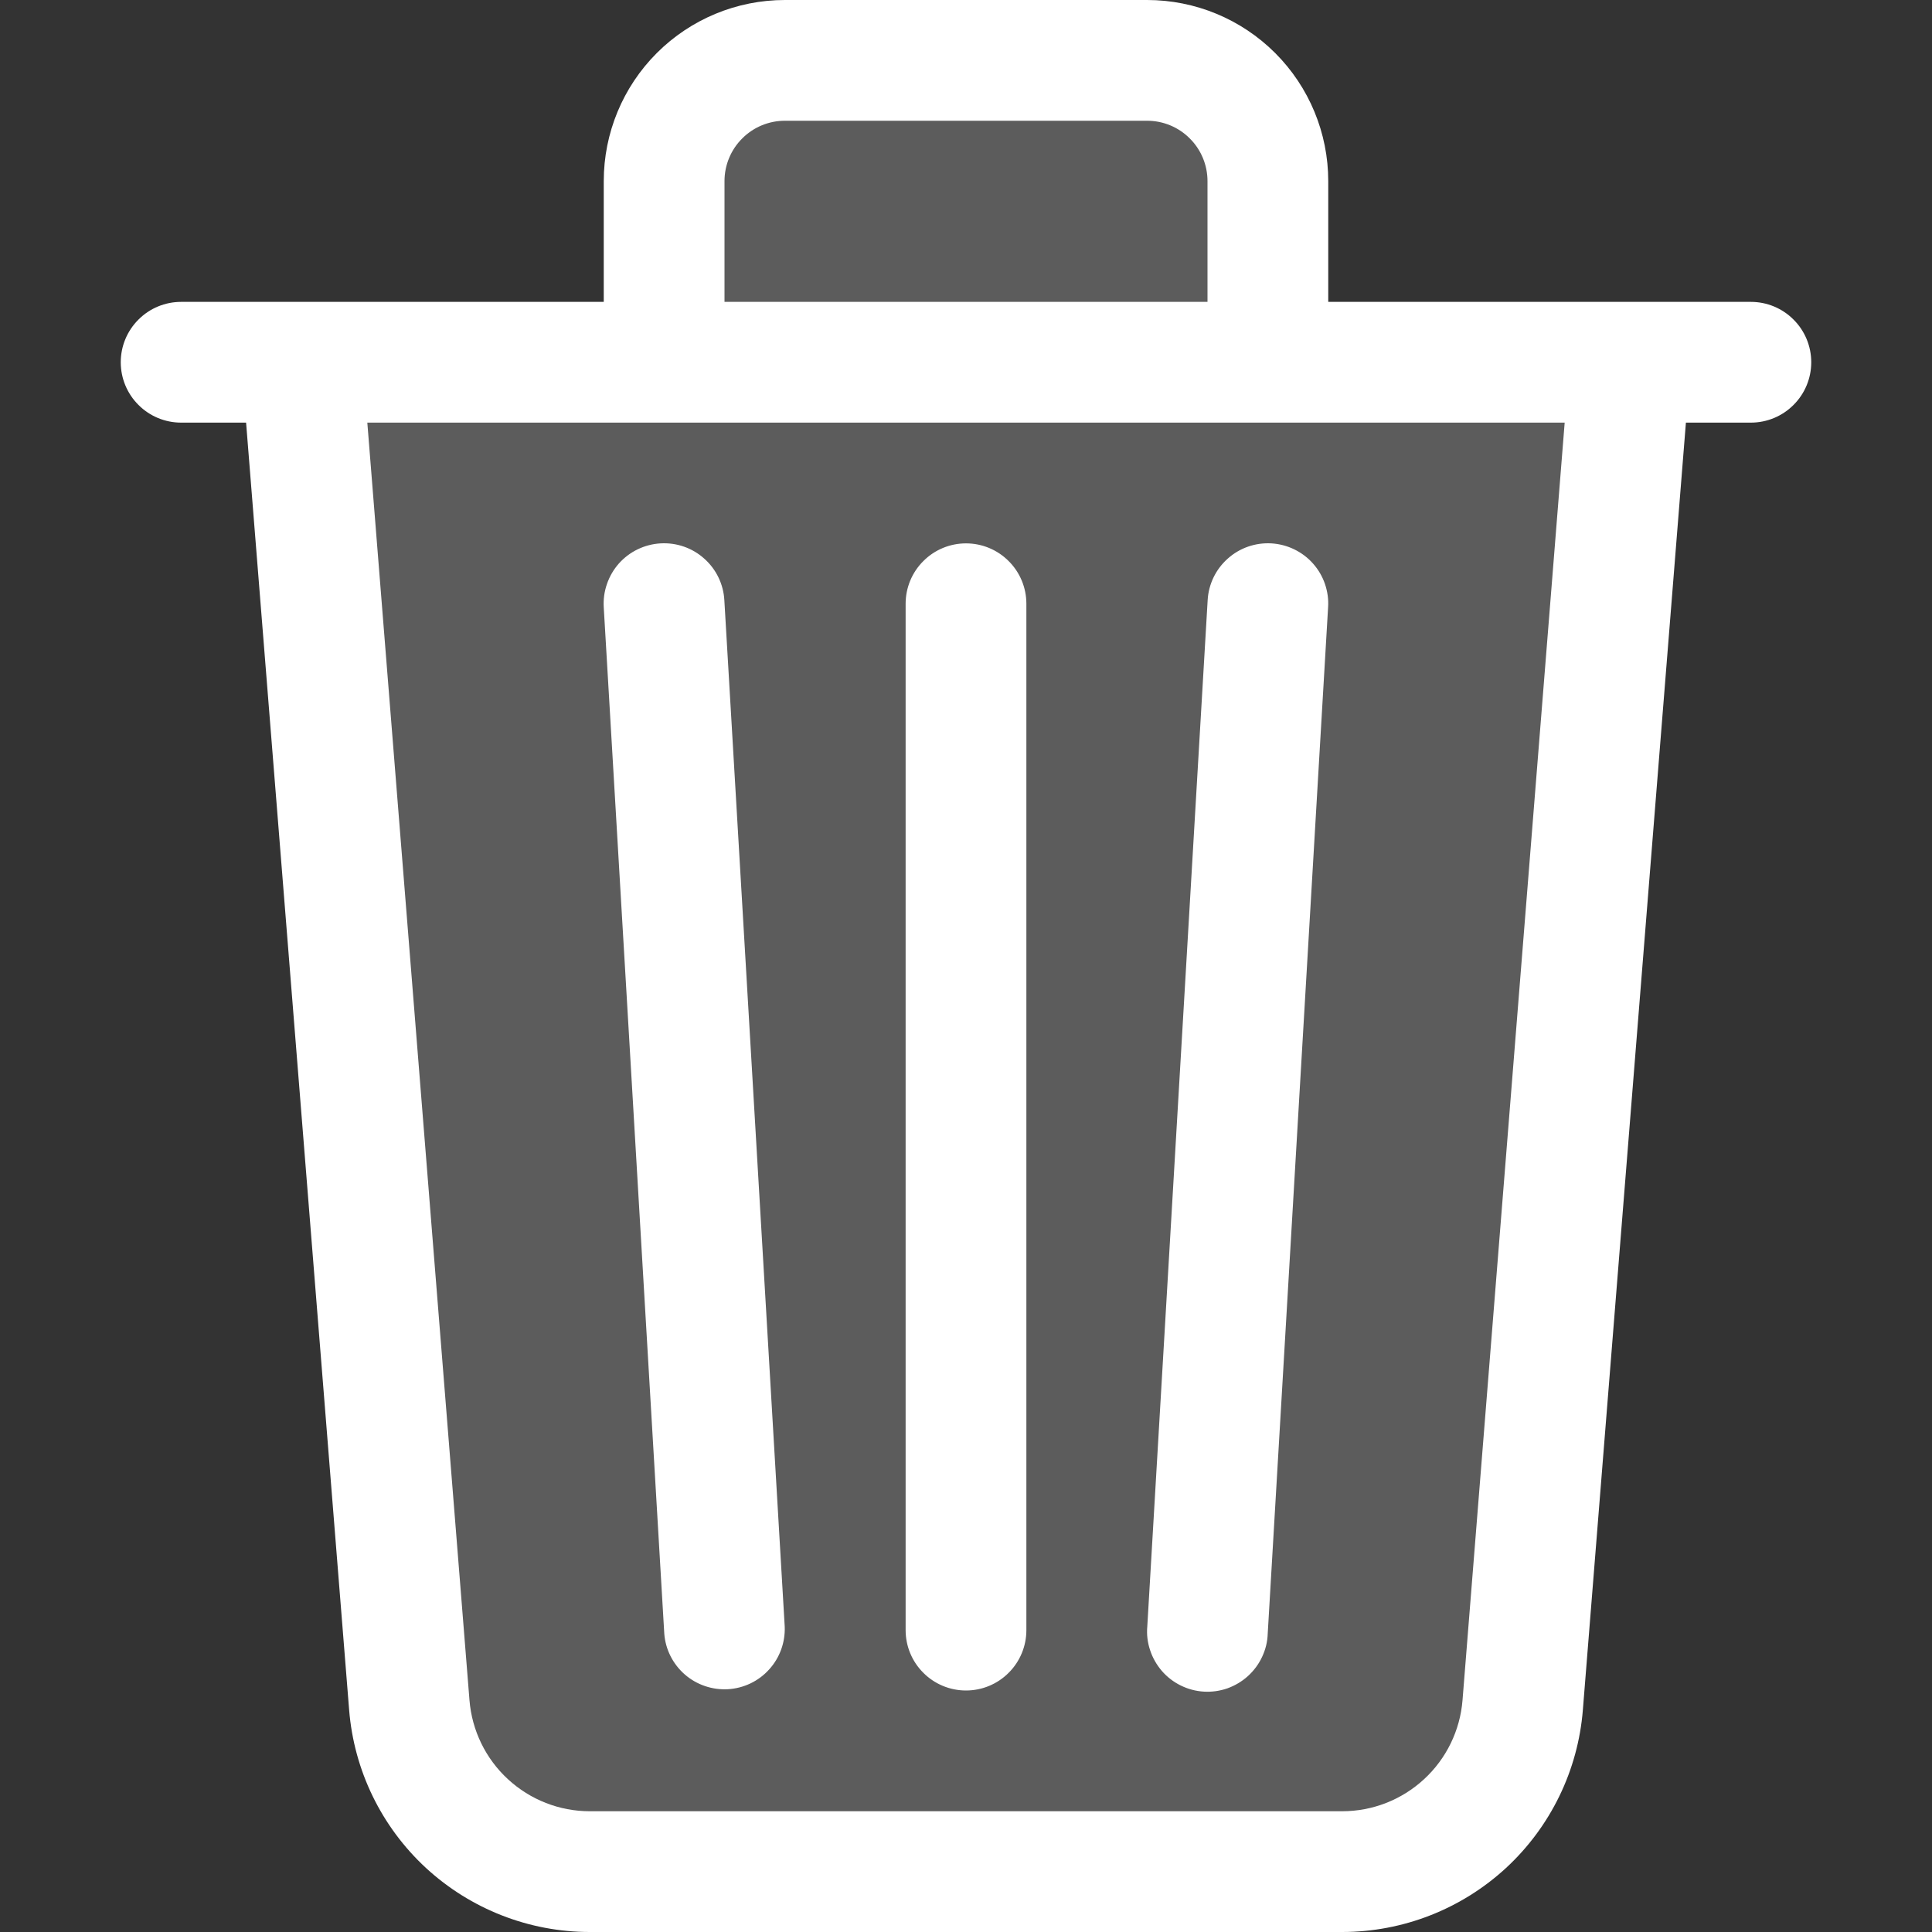 <svg width="24" height="24" viewBox="0 0 24 24" fill="none" xmlns="http://www.w3.org/2000/svg">
<rect x="0" y="0" width="24" height="24" fill="#333333" stroke="none"/>
<path d="M8.47 1H15.53V4.294H19.669V15.304H18.923V22.792H5.077V15.304H4.331V4.294H8.47V1Z" fill="white" fill-opacity="0.2"/>
<path d="M9.75 1.5H14.25C14.449 1.5 14.64 1.579 14.78 1.72C14.921 1.86 15 2.051 15 2.25V3.75H9V2.25C9 2.051 9.079 1.86 9.22 1.72C9.36 1.579 9.551 1.5 9.75 1.5ZM16.5 3.75V2.25C16.5 1.653 16.263 1.081 15.841 0.659C15.419 0.237 14.847 0 14.25 0L9.75 0C9.153 0 8.581 0.237 8.159 0.659C7.737 1.081 7.5 1.653 7.5 2.25V3.75H2.25C2.051 3.75 1.86 3.829 1.72 3.97C1.579 4.11 1.5 4.301 1.5 4.5C1.5 4.699 1.579 4.89 1.72 5.03C1.86 5.171 2.051 5.25 2.25 5.25H3.057L4.337 21.24C4.397 21.992 4.738 22.693 5.292 23.205C5.847 23.716 6.573 24 7.327 24H16.672C17.427 24 18.153 23.716 18.708 23.205C19.262 22.693 19.603 21.992 19.663 21.24L20.943 5.25H21.75C21.949 5.25 22.14 5.171 22.28 5.03C22.421 4.89 22.5 4.699 22.5 4.5C22.5 4.301 22.421 4.11 22.28 3.97C22.14 3.829 21.949 3.75 21.75 3.75H16.5ZM19.437 5.25L18.168 21.12C18.138 21.496 17.967 21.847 17.69 22.102C17.413 22.358 17.05 22.5 16.672 22.5H7.327C6.95 22.5 6.587 22.358 6.31 22.102C6.033 21.847 5.862 21.496 5.832 21.12L4.563 5.25H19.437ZM8.207 6.75C8.405 6.739 8.6 6.806 8.748 6.939C8.897 7.071 8.987 7.257 8.998 7.455L9.748 20.205C9.756 20.401 9.687 20.593 9.555 20.738C9.424 20.884 9.24 20.972 9.044 20.984C8.848 20.995 8.655 20.93 8.507 20.801C8.359 20.672 8.267 20.491 8.252 20.295L7.5 7.545C7.494 7.446 7.507 7.348 7.54 7.254C7.572 7.161 7.622 7.075 7.687 7.001C7.753 6.927 7.832 6.867 7.921 6.824C8.01 6.781 8.106 6.756 8.205 6.75H8.207ZM15.793 6.75C15.892 6.756 15.989 6.781 16.077 6.824C16.166 6.867 16.246 6.927 16.311 7.001C16.377 7.075 16.427 7.161 16.459 7.254C16.491 7.348 16.505 7.446 16.498 7.545L15.748 20.295C15.745 20.395 15.721 20.492 15.678 20.583C15.636 20.673 15.576 20.754 15.502 20.821C15.428 20.888 15.342 20.939 15.248 20.973C15.153 21.006 15.054 21.02 14.954 21.014C14.854 21.008 14.757 20.982 14.668 20.938C14.578 20.894 14.498 20.832 14.433 20.757C14.368 20.681 14.318 20.594 14.287 20.499C14.255 20.404 14.243 20.304 14.252 20.205L15.002 7.455C15.013 7.257 15.103 7.071 15.252 6.939C15.4 6.806 15.595 6.739 15.793 6.75ZM12 6.75C12.199 6.75 12.39 6.829 12.53 6.97C12.671 7.11 12.75 7.301 12.75 7.5V20.25C12.75 20.449 12.671 20.64 12.53 20.78C12.39 20.921 12.199 21 12 21C11.801 21 11.61 20.921 11.47 20.78C11.329 20.64 11.25 20.449 11.25 20.25V7.5C11.25 7.301 11.329 7.11 11.47 6.97C11.61 6.829 11.801 6.75 12 6.75Z" fill="white"/>
</svg>
